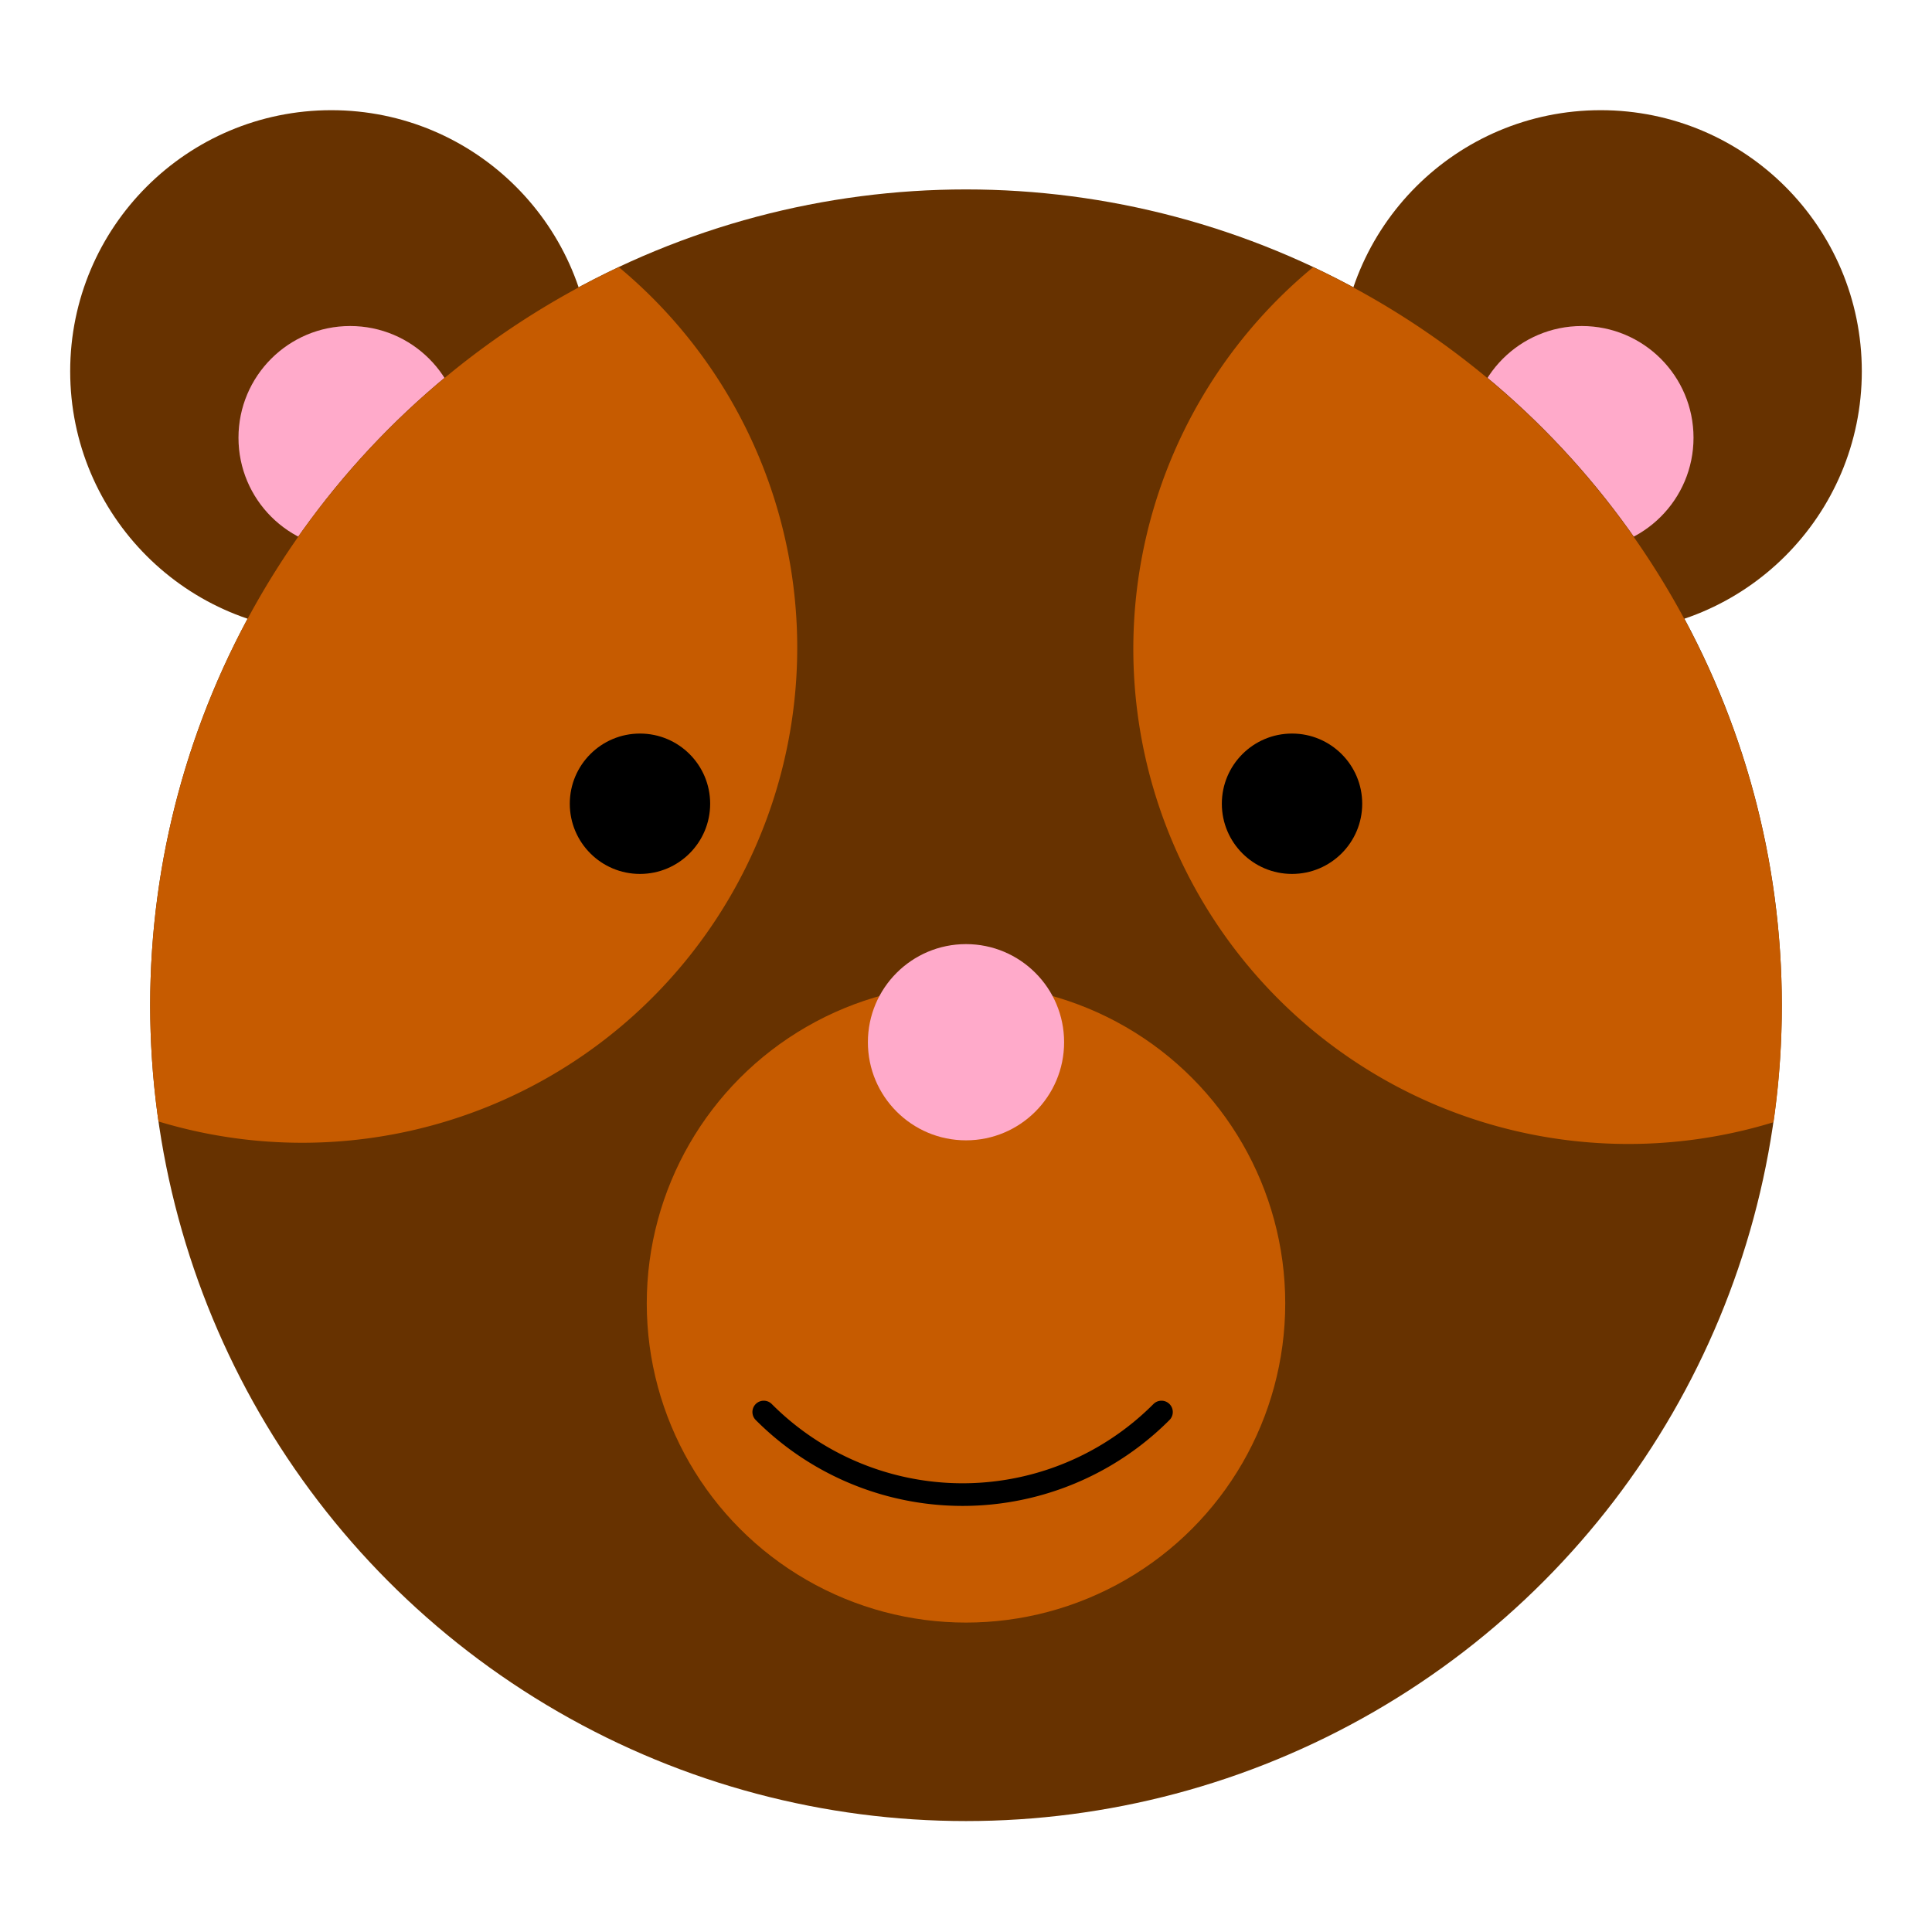 <svg width="256" height="256" viewBox="0 0 256 256">
  <circle cx="43.9" cy="49.2" r="34.6" fill="#673200"/>
  <circle cx="46.4" cy="58" r="14.8" fill="#ffaaca"/>
  <circle cx="212.1" cy="49.2" r="34.6" fill="#673200"/>
  <circle cx="209.6" cy="58" r="14.8" fill="#ffaaca"/>
  <circle cx="128" cy="133.2" r="108.1" fill="#673200" data-name="face"/>
  <circle cx="128" cy="172.7" r="42.3" fill="#c65b00"/>
  <path fill="#c65b00" d="M19.9 133.2a109 109 0 0 0 1.1 15.4A65.6 65.6 0 0 0 82 35.4a108.1 108.1 0 0 0-62.1 97.8zM174 35.4a65.6 65.6 0 0 0 61 113.3 108.2 108.2 0 0 0-61-113.3z"/>
  <path fill="none" stroke="#000" stroke-linecap="round" stroke-linejoin="round" stroke-width="3" d="M101.2 187.1a37.2 37.2 0 0 0 52.7 0"/>
  <circle cx="128" cy="138.1" r="13" fill="#ffaaca" data-name="nose"/>
  <circle cx="171.2" cy="106.5" r="9.3" data-name="right-eye"/>
  <circle cx="84.8" cy="106.5" r="9.3" data-name="left-eye"/>
</svg>
